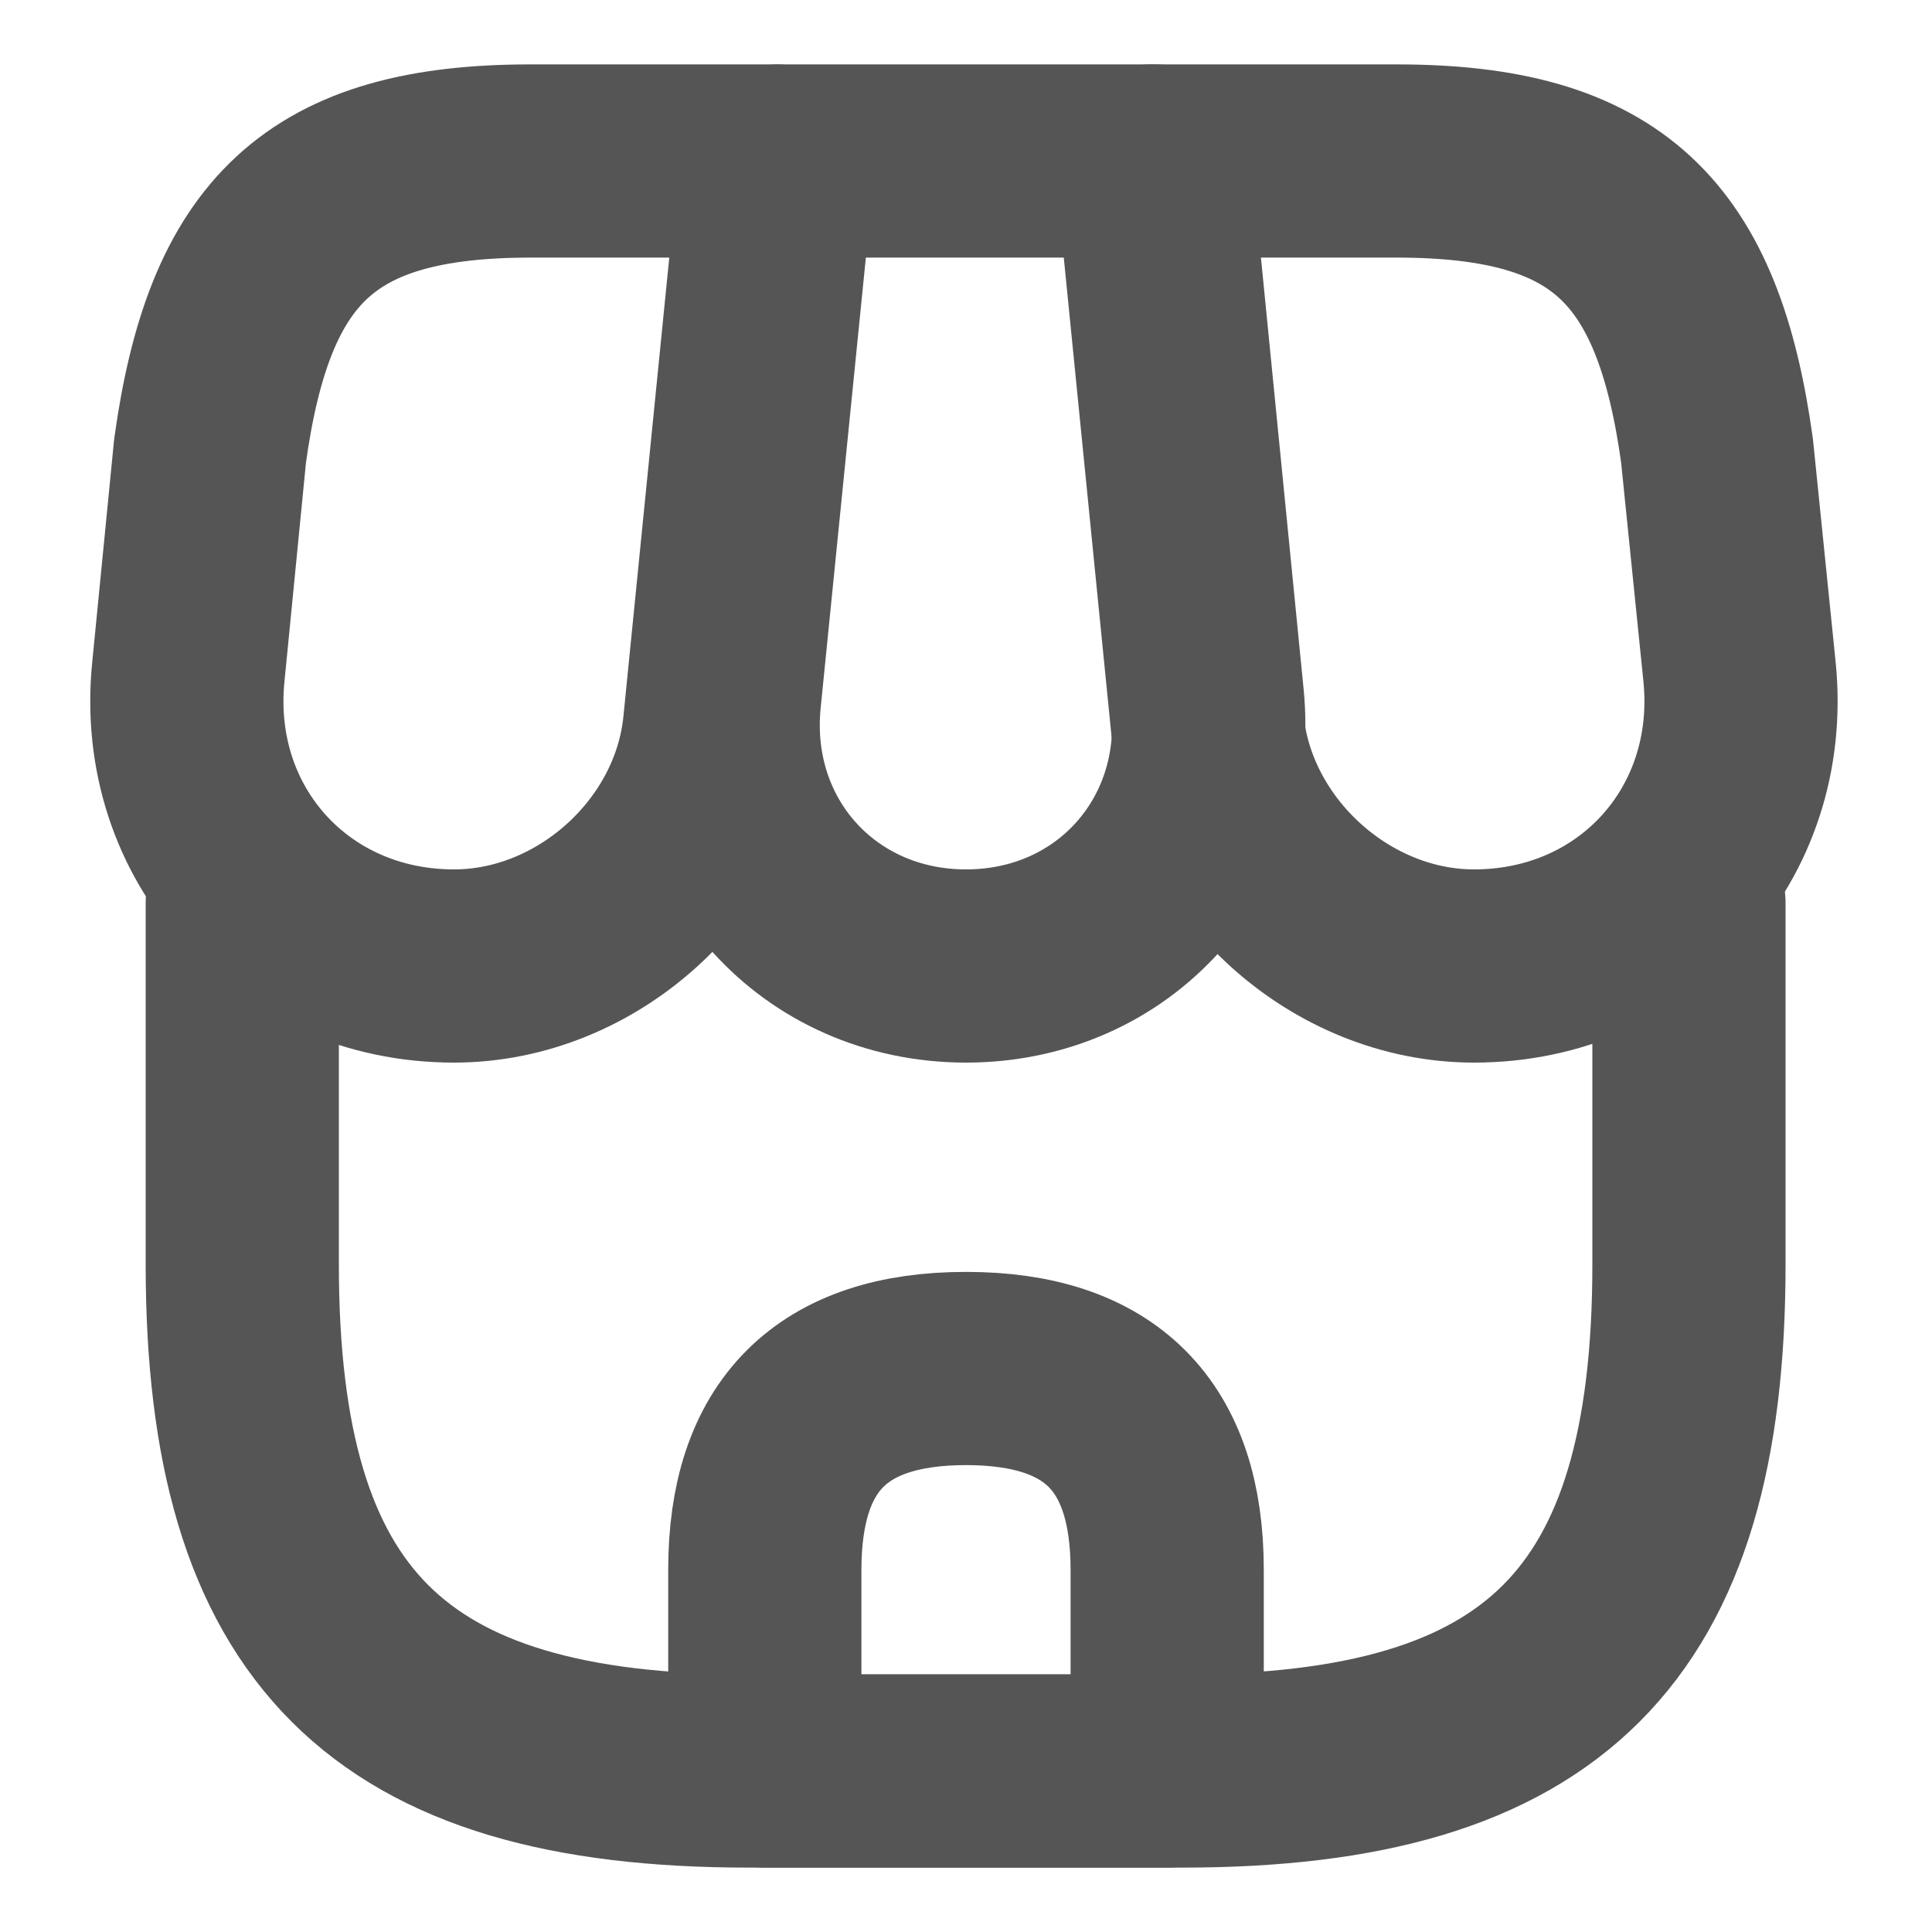 <svg width="15" height="15" viewBox="0 0 15 15" fill="none" xmlns="http://www.w3.org/2000/svg">
<path d="M1.881 7.012V9.819C1.881 12.625 3.006 13.75 5.813 13.75H9.181C11.988 13.75 13.113 12.625 13.113 9.819V7.012" stroke="#555556" stroke-width="1.5" stroke-linecap="round" stroke-linejoin="round"/>
<path d="M7.5 7.5C8.644 7.5 9.487 6.569 9.375 5.425L8.962 1.25H6.044L5.625 5.425C5.512 6.569 6.356 7.5 7.5 7.5Z" stroke="#555556" stroke-width="1.5" stroke-linecap="round" stroke-linejoin="round"/>
<path d="M11.444 7.5C12.706 7.5 13.631 6.475 13.506 5.219L13.331 3.5C13.106 1.875 12.481 1.25 10.844 1.25H8.938L9.375 5.631C9.481 6.662 10.412 7.5 11.444 7.5Z" stroke="#555556" stroke-width="1.5" stroke-linecap="round" stroke-linejoin="round"/>
<path d="M3.525 7.5C4.556 7.5 5.487 6.662 5.587 5.631L5.725 4.25L6.025 1.25H4.119C2.481 1.25 1.856 1.875 1.631 3.5L1.462 5.219C1.337 6.475 2.262 7.5 3.525 7.5Z" stroke="#555556" stroke-width="1.5" stroke-linecap="round" stroke-linejoin="round"/>
<path d="M7.5 10.625C6.456 10.625 5.938 11.144 5.938 12.188V13.75H9.062V12.188C9.062 11.144 8.544 10.625 7.5 10.625Z" stroke="#555556" stroke-width="1.5" stroke-linecap="round" stroke-linejoin="round"/>
</svg>
